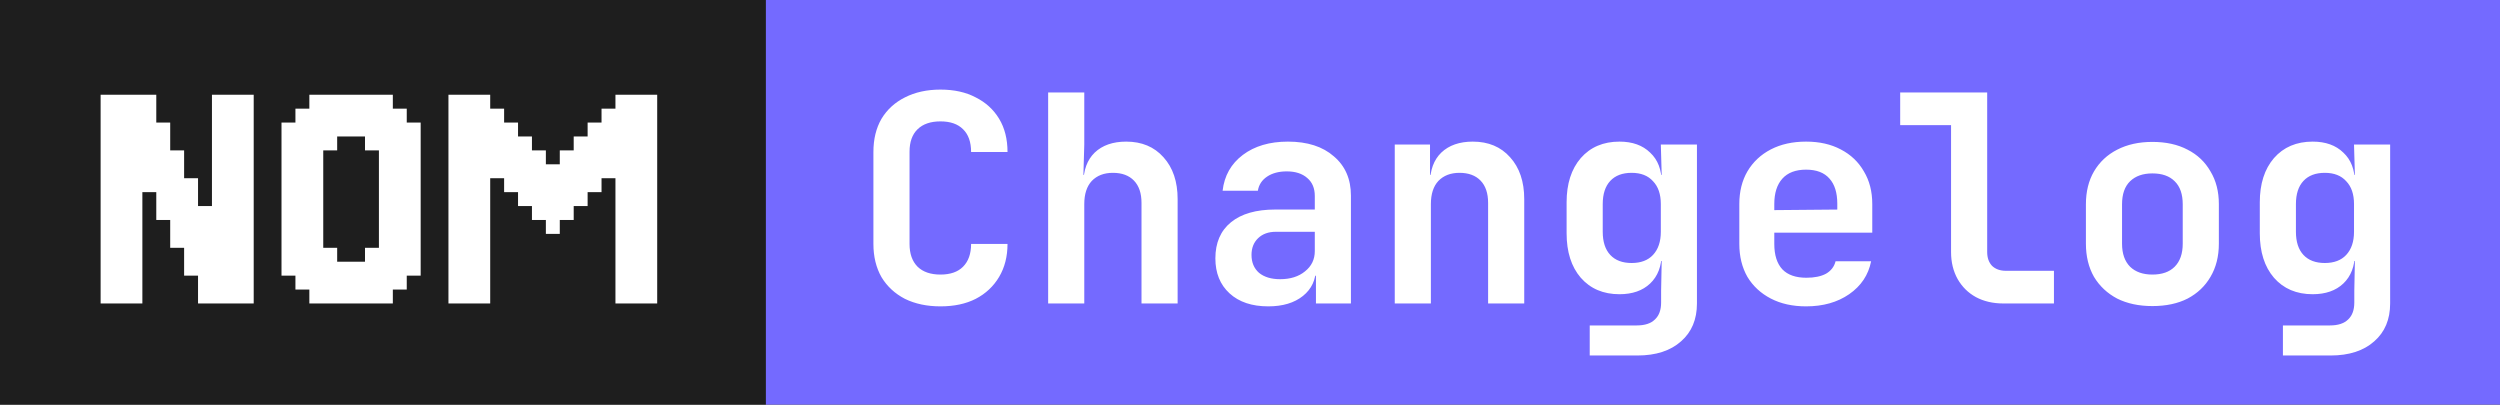 <svg width="173" height="28" viewBox="0 0 173 28" fill="none" xmlns="http://www.w3.org/2000/svg">
<rect x="0" y="0" width="173" height="28" fill="#333333" stroke="none"/>
<rect width="53" height="28" fill="#1E1E1E"/>
<path d="M6.963 6.556H7.926V7.519H6.963V6.556ZM7.926 6.556H8.889V7.519H7.926V6.556ZM8.889 6.556H9.852V7.519H8.889V6.556ZM9.852 6.556H10.815V7.519H9.852V6.556ZM9.852 7.519H10.815V8.481H9.852V7.519ZM9.852 8.481H10.815V9.444H9.852V8.481ZM9.852 9.444H10.815V10.407H9.852V9.444ZM6.963 7.519H7.926V8.481H6.963V7.519ZM6.963 8.481H7.926V9.444H6.963V8.481ZM6.963 9.444H7.926V10.407H6.963V9.444ZM6.963 11.37H7.926V12.333H6.963V11.37ZM6.963 12.333H7.926V13.296H6.963V12.333ZM6.963 13.296H7.926V14.259H6.963V13.296ZM6.963 14.259H7.926V15.222H6.963V14.259ZM6.963 15.222H7.926V16.185H6.963V15.222ZM7.926 16.185H8.889V17.148H7.926V16.185ZM7.926 17.148H8.889V18.111H7.926V17.148ZM7.926 18.111H8.889V19.074H7.926V18.111ZM7.926 19.074H8.889V20.037H7.926V19.074ZM7.926 20.037H8.889V21H7.926V20.037ZM6.963 10.407H7.926V11.37H6.963V10.407ZM6.963 16.185H7.926V17.148H6.963V16.185ZM6.963 17.148H7.926V18.111H6.963V17.148ZM6.963 18.111H7.926V19.074H6.963V18.111ZM6.963 19.074H7.926V20.037H6.963V19.074ZM6.963 20.037H7.926V21H6.963V20.037ZM8.889 20.037H9.852V21H8.889V20.037ZM8.889 19.074H9.852V20.037H8.889V19.074ZM8.889 18.111H9.852V19.074H8.889V18.111ZM8.889 17.148H9.852V18.111H8.889V17.148ZM8.889 15.222H9.852V16.185H8.889V15.222ZM8.889 14.259H9.852V15.222H8.889V14.259ZM8.889 12.333H9.852V13.296H8.889V12.333ZM8.889 11.37H9.852V12.333H8.889V11.37ZM8.889 10.407H9.852V11.37H8.889V10.407ZM8.889 13.296H9.852V14.259H8.889V13.296ZM8.889 16.185H9.852V17.148H8.889V16.185ZM7.926 15.222H8.889V16.185H7.926V15.222ZM7.926 14.259H8.889V15.222H7.926V14.259ZM7.926 13.296H8.889V14.259H7.926V13.296ZM7.926 12.333H8.889V13.296H7.926V12.333ZM7.926 11.37H8.889V12.333H7.926V11.37ZM7.926 10.407H8.889V11.37H7.926V10.407ZM7.926 9.444H8.889V10.407H7.926V9.444ZM7.926 8.481H8.889V9.444H7.926V8.481ZM7.926 7.519H8.889V8.481H7.926V7.519ZM8.889 7.519H9.852V8.481H8.889V7.519ZM8.889 8.481H9.852V9.444H8.889V8.481ZM8.889 9.444H9.852V10.407H8.889V9.444ZM9.852 10.407H10.815V11.37H9.852V10.407ZM9.852 11.37H10.815V12.333H9.852V11.37ZM10.815 11.37H11.778V12.333H10.815V11.37ZM10.815 12.333H11.778V13.296H10.815V12.333ZM9.852 12.333H10.815V13.296H9.852V12.333ZM10.815 10.407H11.778V11.37H10.815V10.407ZM10.815 9.444H11.778V10.407H10.815V9.444ZM10.815 8.481H11.778V9.444H10.815V8.481ZM10.815 13.296H11.778V14.259H10.815V13.296ZM11.778 13.296H12.741V14.259H11.778V13.296ZM11.778 12.333H12.741V13.296H11.778V12.333ZM11.778 11.37H12.741V12.333H11.778V11.37ZM11.778 10.407H12.741V11.37H11.778V10.407ZM10.815 14.259H11.778V15.222H10.815V14.259ZM11.778 14.259H12.741V15.222H11.778V14.259ZM12.741 14.259H13.704V15.222H12.741V14.259ZM12.741 13.296H13.704V14.259H12.741V13.296ZM12.741 12.333H13.704V13.296H12.741V12.333ZM11.778 16.185H12.741V17.148H11.778V16.185ZM11.778 15.222H12.741V16.185H11.778V15.222ZM12.741 15.222H13.704V16.185H12.741V15.222ZM12.741 16.185H13.704V17.148H12.741V16.185ZM13.704 15.222H14.667V16.185H13.704V15.222ZM13.704 14.259H14.667V15.222H13.704V14.259ZM13.704 16.185H14.667V17.148H13.704V16.185ZM13.704 17.148H14.667V18.111H13.704V17.148ZM12.741 17.148H13.704V18.111H12.741V17.148ZM12.741 18.111H13.704V19.074H12.741V18.111ZM13.704 18.111H14.667V19.074H13.704V18.111ZM13.704 19.074H14.667V20.037H13.704V19.074ZM13.704 20.037H14.667V21H13.704V20.037ZM14.667 20.037H15.63V21H14.667V20.037ZM15.63 20.037H16.593V21H15.63V20.037ZM16.593 20.037H17.556V21H16.593V20.037ZM16.593 19.074H17.556V20.037H16.593V19.074ZM15.63 18.111H16.593V19.074H15.63V18.111ZM15.63 17.148H16.593V18.111H15.63V17.148ZM15.63 16.185H16.593V17.148H15.63V16.185ZM15.63 15.222H16.593V16.185H15.63V15.222ZM15.63 14.259H16.593V15.222H15.63V14.259ZM16.593 16.185H17.556V17.148H16.593V16.185ZM16.593 17.148H17.556V18.111H16.593V17.148ZM16.593 18.111H17.556V19.074H16.593V18.111ZM15.63 19.074H16.593V20.037H15.63V19.074ZM14.667 19.074H15.63V20.037H14.667V19.074ZM14.667 18.111H15.63V19.074H14.667V18.111ZM14.667 17.148H15.63V18.111H14.667V17.148ZM14.667 16.185H15.63V17.148H14.667V16.185ZM14.667 15.222H15.63V16.185H14.667V15.222ZM14.667 14.259H15.63V15.222H14.667V14.259ZM14.667 13.296H15.63V14.259H14.667V13.296ZM15.63 13.296H16.593V14.259H15.63V13.296ZM16.593 15.222H17.556V16.185H16.593V15.222ZM16.593 14.259H17.556V15.222H16.593V14.259ZM16.593 13.296H17.556V14.259H16.593V13.296ZM16.593 12.333H17.556V13.296H16.593V12.333ZM16.593 11.37H17.556V12.333H16.593V11.37ZM16.593 10.407H17.556V11.37H16.593V10.407ZM15.63 10.407H16.593V11.37H15.63V10.407ZM15.63 9.444H16.593V10.407H15.63V9.444ZM14.667 10.407H15.63V11.37H14.667V10.407ZM14.667 11.37H15.63V12.333H14.667V11.37ZM14.667 12.333H15.63V13.296H14.667V12.333ZM15.63 12.333H16.593V13.296H15.63V12.333ZM15.63 11.37H16.593V12.333H15.63V11.37ZM14.667 6.556H15.63V7.519H14.667V6.556ZM15.63 6.556H16.593V7.519H15.63V6.556ZM16.593 6.556H17.556V7.519H16.593V6.556ZM16.593 7.519H17.556V8.481H16.593V7.519ZM16.593 8.481H17.556V9.444H16.593V8.481ZM16.593 9.444H17.556V10.407H16.593V9.444ZM15.63 8.481H16.593V9.444H15.63V8.481ZM15.63 7.519H16.593V8.481H15.63V7.519ZM14.667 9.444H15.63V10.407H14.667V9.444ZM14.667 8.481H15.63V9.444H14.667V8.481ZM14.667 7.519H15.63V8.481H14.667V7.519ZM21.407 6.556H22.369V7.519H21.407V6.556ZM22.369 6.556H23.332V7.519H22.369V6.556ZM23.332 6.556H24.295V7.519H23.332V6.556ZM24.295 6.556H25.258V7.519H24.295V6.556ZM25.258 6.556H26.221V7.519H25.258V6.556ZM26.221 6.556H27.184V7.519H26.221V6.556ZM26.221 7.519H27.184V8.481H26.221V7.519ZM27.184 7.519H28.147V8.481H27.184V7.519ZM25.258 7.519H26.221V8.481H25.258V7.519ZM24.295 7.519H25.258V8.481H24.295V7.519ZM23.332 7.519H24.295V8.481H23.332V7.519ZM22.369 7.519H23.332V8.481H22.369V7.519ZM21.407 7.519H22.369V8.481H21.407V7.519ZM20.444 8.481H21.407V9.444H20.444V8.481ZM20.444 7.519H21.407V8.481H20.444V7.519ZM19.48 8.481H20.444V9.444H19.48V8.481ZM21.407 8.481H22.369V9.444H21.407V8.481ZM22.369 8.481H23.332V9.444H22.369V8.481ZM23.332 8.481H24.295V9.444H23.332V8.481ZM24.295 8.481H25.258V9.444H24.295V8.481ZM25.258 8.481H26.221V9.444H25.258V8.481ZM26.221 8.481H27.184V9.444H26.221V8.481ZM27.184 8.481H28.147V9.444H27.184V8.481ZM28.147 8.481H29.11V9.444H28.147V8.481ZM28.147 9.444H29.11V10.407H28.147V9.444ZM27.184 9.444H28.147V10.407H27.184V9.444ZM26.221 9.444H27.184V10.407H26.221V9.444ZM25.258 9.444H26.221V10.407H25.258V9.444ZM26.221 10.407H27.184V11.37H26.221V10.407ZM26.221 11.37H27.184V12.333H26.221V11.37ZM26.221 12.333H27.184V13.296H26.221V12.333ZM26.221 13.296H27.184V14.259H26.221V13.296ZM26.221 14.259H27.184V15.222H26.221V14.259ZM27.184 13.296H28.147V14.259H27.184V13.296ZM28.147 13.296H29.11V14.259H28.147V13.296ZM28.147 12.333H29.11V13.296H28.147V12.333ZM28.147 11.37H29.11V12.333H28.147V11.37ZM28.147 10.407H29.11V11.37H28.147V10.407ZM27.184 10.407H28.147V11.37H27.184V10.407ZM27.184 11.37H28.147V12.333H27.184V11.37ZM27.184 12.333H28.147V13.296H27.184V12.333ZM27.184 14.259H28.147V15.222H27.184V14.259ZM27.184 15.222H28.147V16.185H27.184V15.222ZM28.147 15.222H29.11V16.185H28.147V15.222ZM28.147 14.259H29.11V15.222H28.147V14.259ZM28.147 16.185H29.11V17.148H28.147V16.185ZM28.147 17.148H29.11V18.111H28.147V17.148ZM28.147 18.111H29.11V19.074H28.147V18.111ZM27.184 18.111H28.147V19.074H27.184V18.111ZM27.184 17.148H28.147V18.111H27.184V17.148ZM27.184 16.185H28.147V17.148H27.184V16.185ZM26.221 15.222H27.184V16.185H26.221V15.222ZM26.221 16.185H27.184V17.148H26.221V16.185ZM26.221 17.148H27.184V18.111H26.221V17.148ZM25.258 17.148H26.221V18.111H25.258V17.148ZM26.221 18.111H27.184V19.074H26.221V18.111ZM27.184 19.074H28.147V20.037H27.184V19.074ZM26.221 19.074H27.184V20.037H26.221V19.074ZM25.258 18.111H26.221V19.074H25.258V18.111ZM25.258 19.074H26.221V20.037H25.258V19.074ZM26.221 20.037H27.184V21H26.221V20.037ZM25.258 20.037H26.221V21H25.258V20.037ZM24.295 20.037H25.258V21H24.295V20.037ZM23.332 20.037H24.295V21H23.332V20.037ZM22.369 20.037H23.332V21H22.369V20.037ZM21.407 20.037H22.369V21H21.407V20.037ZM21.407 19.074H22.369V20.037H21.407V19.074ZM22.369 19.074H23.332V20.037H22.369V19.074ZM22.369 18.111H23.332V19.074H22.369V18.111ZM23.332 18.111H24.295V19.074H23.332V18.111ZM24.295 18.111H25.258V19.074H24.295V18.111ZM24.295 19.074H25.258V20.037H24.295V19.074ZM23.332 19.074H24.295V20.037H23.332V19.074ZM20.444 19.074H21.407V20.037H20.444V19.074ZM21.407 18.111H22.369V19.074H21.407V18.111ZM22.369 17.148H23.332V18.111H22.369V17.148ZM21.407 17.148H22.369V18.111H21.407V17.148ZM20.444 17.148H21.407V18.111H20.444V17.148ZM20.444 18.111H21.407V19.074H20.444V18.111ZM19.48 18.111H20.444V19.074H19.48V18.111ZM19.48 17.148H20.444V18.111H19.48V17.148ZM19.48 16.185H20.444V17.148H19.48V16.185ZM19.48 15.222H20.444V16.185H19.48V15.222ZM19.48 14.259H20.444V15.222H19.48V14.259ZM19.48 13.296H20.444V14.259H19.48V13.296ZM19.48 12.333H20.444V13.296H19.48V12.333ZM19.48 11.37H20.444V12.333H19.48V11.37ZM19.48 10.407H20.444V11.37H19.48V10.407ZM19.48 9.444H20.444V10.407H19.48V9.444ZM20.444 9.444H21.407V10.407H20.444V9.444ZM21.407 9.444H22.369V10.407H21.407V9.444ZM22.369 9.444H23.332V10.407H22.369V9.444ZM21.407 10.407H22.369V11.37H21.407V10.407ZM21.407 11.37H22.369V12.333H21.407V11.37ZM21.407 12.333H22.369V13.296H21.407V12.333ZM21.407 13.296H22.369V14.259H21.407V13.296ZM21.407 14.259H22.369V15.222H21.407V14.259ZM21.407 15.222H22.369V16.185H21.407V15.222ZM21.407 16.185H22.369V17.148H21.407V16.185ZM20.444 16.185H21.407V17.148H20.444V16.185ZM20.444 15.222H21.407V16.185H20.444V15.222ZM20.444 14.259H21.407V15.222H20.444V14.259ZM20.444 13.296H21.407V14.259H20.444V13.296ZM20.444 12.333H21.407V13.296H20.444V12.333ZM20.444 11.37H21.407V12.333H20.444V11.37ZM20.444 10.407H21.407V11.37H20.444V10.407ZM31.033 6.556H31.996V7.519H31.033V6.556ZM31.996 6.556H32.959V7.519H31.996V6.556ZM31.996 7.519H32.959V8.481H31.996V7.519ZM31.996 8.481H32.959V9.444H31.996V8.481ZM31.996 9.444H32.959V10.407H31.996V9.444ZM31.996 10.407H32.959V11.37H31.996V10.407ZM32.959 9.444H33.922V10.407H32.959V9.444ZM32.959 8.481H33.922V9.444H32.959V8.481ZM32.959 7.519H33.922V8.481H32.959V7.519ZM32.959 6.556H33.922V7.519H32.959V6.556ZM31.033 8.481H31.996V9.444H31.033V8.481ZM31.033 7.519H31.996V8.481H31.033V7.519ZM31.033 9.444H31.996V10.407H31.033V9.444ZM31.033 10.407H31.996V11.37H31.033V10.407ZM31.033 11.37H31.996V12.333H31.033V11.37ZM31.033 12.333H31.996V13.296H31.033V12.333ZM31.033 13.296H31.996V14.259H31.033V13.296ZM31.033 14.259H31.996V15.222H31.033V14.259ZM31.033 15.222H31.996V16.185H31.033V15.222ZM31.033 16.185H31.996V17.148H31.033V16.185ZM31.033 17.148H31.996V18.111H31.033V17.148ZM31.033 18.111H31.996V19.074H31.033V18.111ZM31.996 18.111H32.959V19.074H31.996V18.111ZM31.996 19.074H32.959V20.037H31.996V19.074ZM31.996 20.037H32.959V21H31.996V20.037ZM31.033 20.037H31.996V21H31.033V20.037ZM31.033 19.074H31.996V20.037H31.033V19.074ZM32.959 20.037H33.922V21H32.959V20.037ZM32.959 19.074H33.922V20.037H32.959V19.074ZM32.959 18.111H33.922V19.074H32.959V18.111ZM32.959 17.148H33.922V18.111H32.959V17.148ZM32.959 16.185H33.922V17.148H32.959V16.185ZM32.959 15.222H33.922V16.185H32.959V15.222ZM32.959 14.259H33.922V15.222H32.959V14.259ZM31.996 14.259H32.959V15.222H31.996V14.259ZM31.996 13.296H32.959V14.259H31.996V13.296ZM31.996 12.333H32.959V13.296H31.996V12.333ZM31.996 11.37H32.959V12.333H31.996V11.37ZM32.959 10.407H33.922V11.37H32.959V10.407ZM32.959 11.37H33.922V12.333H32.959V11.37ZM32.959 12.333H33.922V13.296H32.959V12.333ZM32.959 13.296H33.922V14.259H32.959V13.296ZM31.996 15.222H32.959V16.185H31.996V15.222ZM31.996 16.185H32.959V17.148H31.996V16.185ZM31.996 17.148H32.959V18.111H31.996V17.148ZM44.515 6.556H45.478V7.519H44.515V6.556ZM44.515 7.519H45.478V8.481H44.515V7.519ZM44.515 8.481H45.478V9.444H44.515V8.481ZM44.515 9.444H45.478V10.407H44.515V9.444ZM44.515 10.407H45.478V11.37H44.515V10.407ZM44.515 11.37H45.478V12.333H44.515V11.37ZM44.515 12.333H45.478V13.296H44.515V12.333ZM44.515 13.296H45.478V14.259H44.515V13.296ZM44.515 14.259H45.478V15.222H44.515V14.259ZM44.515 15.222H45.478V16.185H44.515V15.222ZM44.515 16.185H45.478V17.148H44.515V16.185ZM44.515 17.148H45.478V18.111H44.515V17.148ZM44.515 18.111H45.478V19.074H44.515V18.111ZM44.515 19.074H45.478V20.037H44.515V19.074ZM44.515 20.037H45.478V21H44.515V20.037ZM43.552 20.037H44.515V21H43.552V20.037ZM42.589 19.074H43.552V20.037H42.589V19.074ZM42.589 18.111H43.552V19.074H42.589V18.111ZM42.589 20.037H43.552V21H42.589V20.037ZM43.552 19.074H44.515V20.037H43.552V19.074ZM43.552 18.111H44.515V19.074H43.552V18.111ZM43.552 17.148H44.515V18.111H43.552V17.148ZM43.552 16.185H44.515V17.148H43.552V16.185ZM43.552 15.222H44.515V16.185H43.552V15.222ZM43.552 14.259H44.515V15.222H43.552V14.259ZM43.552 13.296H44.515V14.259H43.552V13.296ZM43.552 12.333H44.515V13.296H43.552V12.333ZM43.552 11.37H44.515V12.333H43.552V11.37ZM43.552 10.407H44.515V11.37H43.552V10.407ZM43.552 9.444H44.515V10.407H43.552V9.444ZM43.552 8.481H44.515V9.444H43.552V8.481ZM43.552 7.519H44.515V8.481H43.552V7.519ZM43.552 6.556H44.515V7.519H43.552V6.556ZM42.589 6.556H43.552V7.519H42.589V6.556ZM42.589 7.519H43.552V8.481H42.589V7.519ZM42.589 8.481H43.552V9.444H42.589V8.481ZM42.589 9.444H43.552V10.407H42.589V9.444ZM42.589 11.37H43.552V12.333H42.589V11.37ZM42.589 12.333H43.552V13.296H42.589V12.333ZM42.589 13.296H43.552V14.259H42.589V13.296ZM42.589 14.259H43.552V15.222H42.589V14.259ZM42.589 17.148H43.552V18.111H42.589V17.148ZM42.589 16.185H43.552V17.148H42.589V16.185ZM42.589 15.222H43.552V16.185H42.589V15.222ZM42.589 10.407H43.552V11.37H42.589V10.407ZM33.922 7.519H34.885V8.481H33.922V7.519ZM33.922 8.481H34.885V9.444H33.922V8.481ZM33.922 9.444H34.885V10.407H33.922V9.444ZM33.922 10.407H34.885V11.37H33.922V10.407ZM33.922 11.37H34.885V12.333H33.922V11.37ZM34.885 8.481H35.848V9.444H34.885V8.481ZM34.885 9.444H35.848V10.407H34.885V9.444ZM34.885 10.407H35.848V11.37H34.885V10.407ZM34.885 11.37H35.848V12.333H34.885V11.37ZM34.885 12.333H35.848V13.296H34.885V12.333ZM35.848 9.444H36.811V10.407H35.848V9.444ZM35.848 10.407H36.811V11.37H35.848V10.407ZM35.848 11.37H36.811V12.333H35.848V11.37ZM35.848 12.333H36.811V13.296H35.848V12.333ZM35.848 13.296H36.811V14.259H35.848V13.296ZM36.811 10.407H37.774V11.37H36.811V10.407ZM36.811 11.37H37.774V12.333H36.811V11.37ZM36.811 12.333H37.774V13.296H36.811V12.333ZM36.811 13.296H37.774V14.259H36.811V13.296ZM36.811 14.259H37.774V15.222H36.811V14.259ZM37.774 11.37H38.737V12.333H37.774V11.37ZM37.774 12.333H38.737V13.296H37.774V12.333ZM37.774 13.296H38.737V14.259H37.774V13.296ZM38.737 10.407H39.7V11.37H38.737V10.407ZM38.737 11.37H39.7V12.333H38.737V11.37ZM38.737 12.333H39.7V13.296H38.737V12.333ZM39.7 9.444H40.663V10.407H39.7V9.444ZM39.7 10.407H40.663V11.37H39.7V10.407ZM39.7 11.37H40.663V12.333H39.7V11.37ZM41.626 7.519H42.589V8.481H41.626V7.519ZM41.626 8.481H42.589V9.444H41.626V8.481ZM41.626 9.444H42.589V10.407H41.626V9.444ZM41.626 10.407H42.589V11.37H41.626V10.407ZM41.626 11.37H42.589V12.333H41.626V11.37ZM40.663 8.481H41.626V9.444H40.663V8.481ZM40.663 9.444H41.626V10.407H40.663V9.444ZM40.663 10.407H41.626V11.37H40.663V10.407ZM40.663 11.37H41.626V12.333H40.663V11.37ZM40.663 12.333H41.626V13.296H40.663V12.333ZM39.7 12.333H40.663V13.296H39.7V12.333ZM39.7 13.296H40.663V14.259H39.7V13.296ZM38.737 13.296H39.7V14.259H38.737V13.296ZM38.737 14.259H39.7V15.222H38.737V14.259ZM37.774 14.259H38.737V15.222H37.774V14.259ZM37.774 15.222H38.737V16.185H37.774V15.222Z" fill="white"/>
<rect width="120" height="28" transform="translate(53)" fill="#746AFF"/>
<path d="M65.08 21.2C64.147 21.2 63.327 21.027 62.62 20.68C61.927 20.32 61.387 19.82 61 19.18C60.627 18.527 60.44 17.76 60.44 16.88V10.52C60.44 9.627 60.627 8.86 61 8.22C61.387 7.58 61.927 7.087 62.62 6.74C63.327 6.38 64.147 6.2 65.08 6.2C66.027 6.2 66.84 6.38 67.52 6.74C68.213 7.087 68.753 7.58 69.14 8.22C69.527 8.86 69.72 9.627 69.72 10.52H67.2C67.2 9.827 67.013 9.3 66.64 8.94C66.28 8.58 65.76 8.4 65.08 8.4C64.4 8.4 63.873 8.58 63.5 8.94C63.127 9.3 62.94 9.82 62.94 10.5V16.88C62.94 17.56 63.127 18.087 63.5 18.46C63.873 18.82 64.4 19 65.08 19C65.76 19 66.28 18.82 66.64 18.46C67.013 18.087 67.2 17.56 67.2 16.88H69.72C69.72 17.747 69.527 18.507 69.14 19.16C68.753 19.813 68.213 20.32 67.52 20.68C66.84 21.027 66.027 21.2 65.08 21.2ZM72.532 21V6.4H75.032V10L74.972 12.1H75.652L74.972 12.68C74.972 11.773 75.232 11.067 75.752 10.56C76.285 10.053 77.012 9.8 77.932 9.8C79.012 9.8 79.872 10.16 80.512 10.88C81.165 11.6 81.492 12.567 81.492 13.78V21H78.992V14.04C78.992 13.373 78.819 12.86 78.472 12.5C78.126 12.14 77.639 11.96 77.012 11.96C76.399 11.96 75.912 12.147 75.552 12.52C75.206 12.893 75.032 13.427 75.032 14.12V21H72.532ZM87.764 21.2C86.631 21.2 85.738 20.9 85.084 20.3C84.431 19.7 84.104 18.893 84.104 17.88C84.104 16.8 84.464 15.967 85.184 15.38C85.904 14.793 86.924 14.5 88.244 14.5H90.984V13.56C90.984 13.027 90.811 12.613 90.464 12.32C90.118 12.013 89.644 11.86 89.044 11.86C88.498 11.86 88.044 11.98 87.684 12.22C87.324 12.46 87.111 12.787 87.044 13.2H84.604C84.724 12.16 85.191 11.333 86.004 10.72C86.818 10.107 87.858 9.8 89.124 9.8C90.471 9.8 91.531 10.14 92.304 10.82C93.091 11.487 93.484 12.393 93.484 13.54V21H91.064V19.08H90.664L91.064 18.54C91.064 19.353 90.764 20 90.164 20.48C89.564 20.96 88.764 21.2 87.764 21.2ZM88.584 19.32C89.291 19.32 89.864 19.14 90.304 18.78C90.758 18.42 90.984 17.953 90.984 17.38V16.04H88.284C87.778 16.04 87.371 16.187 87.064 16.48C86.758 16.773 86.604 17.16 86.604 17.64C86.604 18.16 86.778 18.573 87.124 18.88C87.484 19.173 87.971 19.32 88.584 19.32ZM96.517 21V10H98.957V12.1H99.637L98.957 12.68C98.957 11.773 99.217 11.067 99.737 10.56C100.27 10.053 100.997 9.8 101.917 9.8C102.997 9.8 103.857 10.16 104.497 10.88C105.15 11.6 105.477 12.567 105.477 13.78V21H102.977V14.04C102.977 13.373 102.803 12.86 102.457 12.5C102.11 12.14 101.623 11.96 100.997 11.96C100.383 11.96 99.897 12.147 99.537 12.52C99.19 12.893 99.017 13.427 99.017 14.12V21H96.517ZM110.009 24.6V22.52H113.269C113.829 22.52 114.249 22.38 114.529 22.1C114.809 21.833 114.949 21.447 114.949 20.94V20.12L114.989 18.06H114.449L114.989 17.52C114.989 18.413 114.722 19.113 114.189 19.62C113.669 20.113 112.962 20.36 112.069 20.36C110.949 20.36 110.055 19.98 109.389 19.22C108.735 18.46 108.409 17.433 108.409 16.14V14C108.409 12.72 108.735 11.7 109.389 10.94C110.055 10.18 110.949 9.8 112.069 9.8C112.962 9.8 113.669 10.053 114.189 10.56C114.722 11.053 114.989 11.747 114.989 12.64L114.449 12.1H114.989L114.929 10H117.429V21C117.429 22.107 117.062 22.98 116.329 23.62C115.595 24.273 114.589 24.6 113.309 24.6H110.009ZM112.909 18.2C113.549 18.2 114.042 18.013 114.389 17.64C114.749 17.253 114.929 16.72 114.929 16.04V14.12C114.929 13.44 114.749 12.913 114.389 12.54C114.042 12.153 113.549 11.96 112.909 11.96C112.269 11.96 111.775 12.147 111.429 12.52C111.082 12.893 110.909 13.427 110.909 14.12V16.04C110.909 16.733 111.082 17.267 111.429 17.64C111.775 18.013 112.269 18.2 112.909 18.2ZM124.981 21.2C124.048 21.2 123.234 21.02 122.541 20.66C121.848 20.3 121.308 19.8 120.921 19.16C120.548 18.507 120.361 17.747 120.361 16.88V14.12C120.361 13.253 120.548 12.5 120.921 11.86C121.308 11.207 121.848 10.7 122.541 10.34C123.234 9.98 124.048 9.8 124.981 9.8C125.901 9.8 126.701 9.98 127.381 10.34C128.074 10.7 128.608 11.207 128.981 11.86C129.368 12.5 129.561 13.253 129.561 14.12V16.1H122.781V16.88C122.781 17.653 122.968 18.24 123.341 18.64C123.714 19.027 124.268 19.22 125.001 19.22C125.561 19.22 126.014 19.127 126.361 18.94C126.708 18.74 126.928 18.453 127.021 18.08H129.481C129.294 19.027 128.788 19.787 127.961 20.36C127.148 20.92 126.154 21.2 124.981 21.2ZM127.141 14.7V14.1C127.141 13.34 126.961 12.76 126.601 12.36C126.241 11.947 125.701 11.74 124.981 11.74C124.261 11.74 123.714 11.947 123.341 12.36C122.968 12.773 122.781 13.36 122.781 14.12V14.54L127.321 14.5L127.141 14.7ZM138.633 21C137.913 21 137.28 20.853 136.733 20.56C136.2 20.267 135.78 19.853 135.473 19.32C135.166 18.773 135.013 18.147 135.013 17.44V8.66H131.493V6.4H137.513V17.44C137.513 17.84 137.626 18.16 137.853 18.4C138.093 18.627 138.413 18.74 138.813 18.74H142.133V21H138.633ZM148.945 21.18C148.012 21.18 147.199 21.007 146.505 20.66C145.825 20.3 145.292 19.8 144.905 19.16C144.532 18.507 144.345 17.74 144.345 16.86V14.14C144.345 13.26 144.532 12.5 144.905 11.86C145.292 11.207 145.825 10.707 146.505 10.36C147.199 10 148.012 9.82 148.945 9.82C149.892 9.82 150.705 10 151.385 10.36C152.065 10.707 152.592 11.207 152.965 11.86C153.352 12.5 153.545 13.253 153.545 14.12V16.86C153.545 17.74 153.352 18.507 152.965 19.16C152.592 19.8 152.065 20.3 151.385 20.66C150.705 21.007 149.892 21.18 148.945 21.18ZM148.945 19C149.612 19 150.125 18.82 150.485 18.46C150.859 18.087 151.045 17.553 151.045 16.86V14.14C151.045 13.433 150.859 12.9 150.485 12.54C150.125 12.18 149.612 12 148.945 12C148.292 12 147.779 12.18 147.405 12.54C147.032 12.9 146.845 13.433 146.845 14.14V16.86C146.845 17.553 147.032 18.087 147.405 18.46C147.779 18.82 148.292 19 148.945 19ZM157.978 24.6V22.52H161.238C161.798 22.52 162.218 22.38 162.498 22.1C162.778 21.833 162.918 21.447 162.918 20.94V20.12L162.958 18.06H162.418L162.958 17.52C162.958 18.413 162.691 19.113 162.158 19.62C161.638 20.113 160.931 20.36 160.038 20.36C158.918 20.36 158.024 19.98 157.358 19.22C156.704 18.46 156.378 17.433 156.378 16.14V14C156.378 12.72 156.704 11.7 157.358 10.94C158.024 10.18 158.918 9.8 160.038 9.8C160.931 9.8 161.638 10.053 162.158 10.56C162.691 11.053 162.958 11.747 162.958 12.64L162.418 12.1H162.958L162.898 10H165.398V21C165.398 22.107 165.031 22.98 164.298 23.62C163.564 24.273 162.558 24.6 161.278 24.6H157.978ZM160.878 18.2C161.518 18.2 162.011 18.013 162.358 17.64C162.718 17.253 162.898 16.72 162.898 16.04V14.12C162.898 13.44 162.718 12.913 162.358 12.54C162.011 12.153 161.518 11.96 160.878 11.96C160.238 11.96 159.744 12.147 159.398 12.52C159.051 12.893 158.878 13.427 158.878 14.12V16.04C158.878 16.733 159.051 17.267 159.398 17.64C159.744 18.013 160.238 18.2 160.878 18.2Z" fill="white"/>
</svg>
